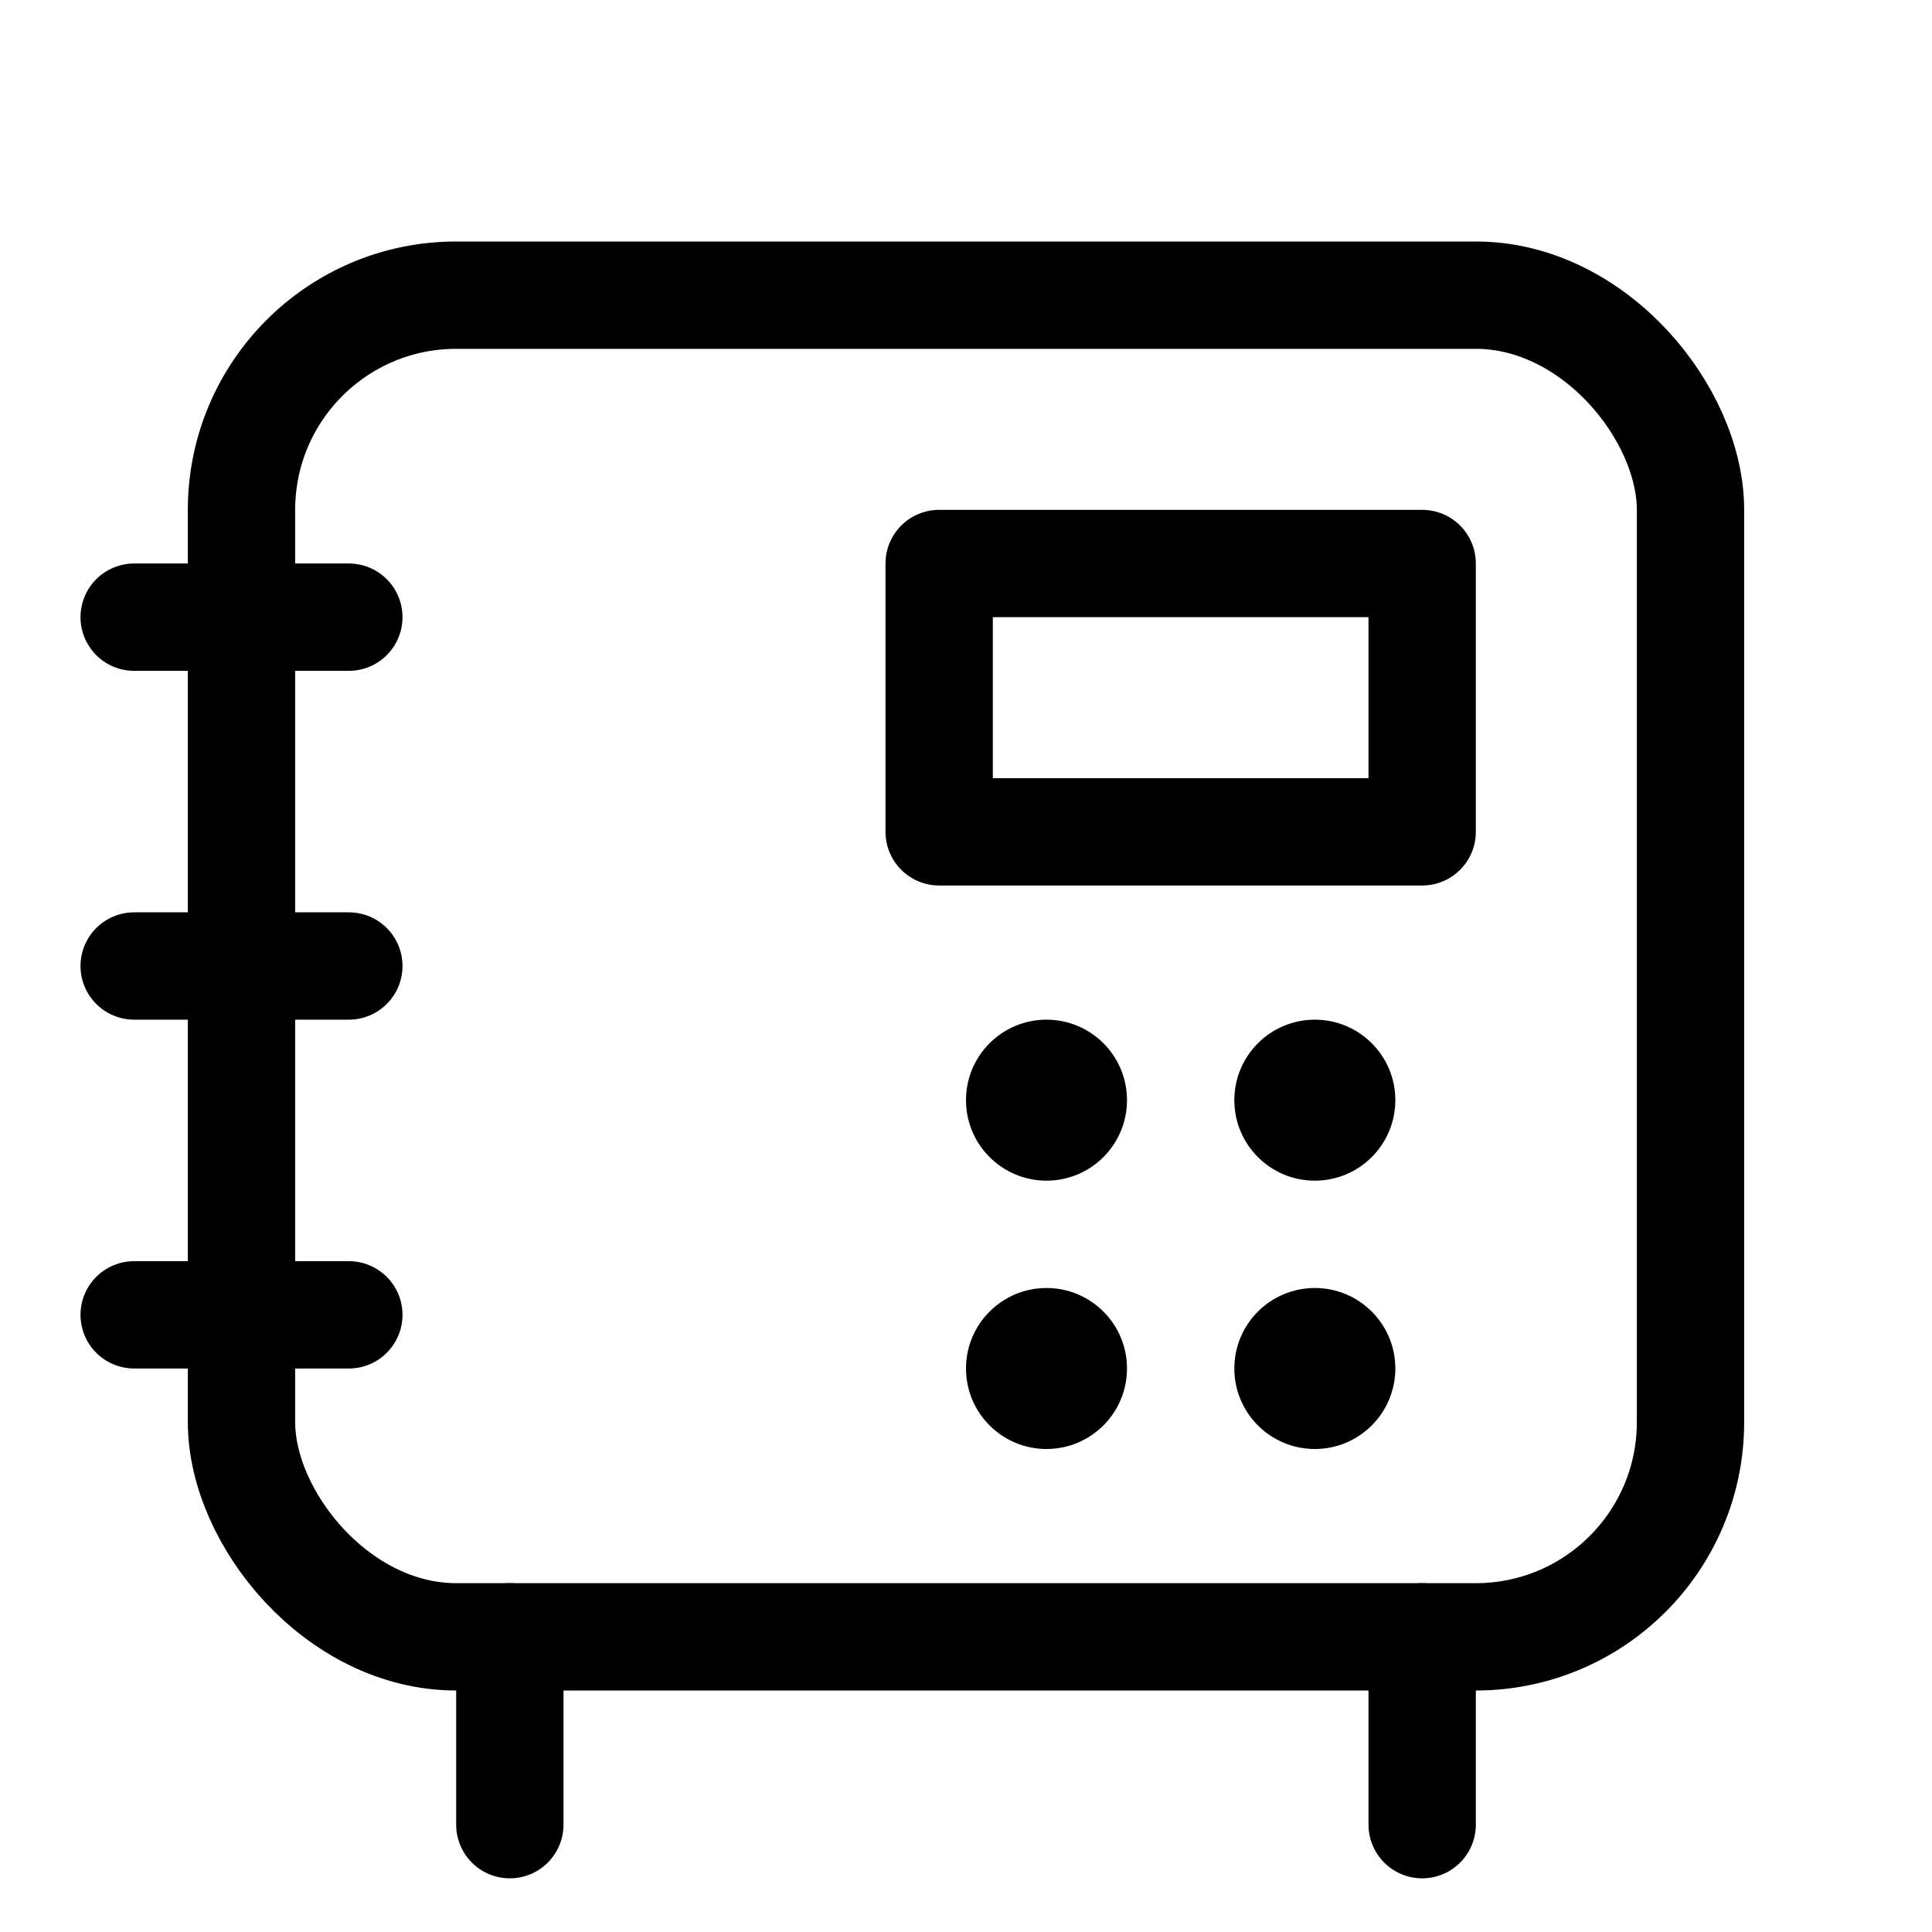 <svg xmlns="http://www.w3.org/2000/svg" height="18" width="18" viewBox="0 0 18 18"><title>vault 4</title><g fill="none" stroke="currentColor" class="nc-icon-wrapper"><circle cx="12.25" cy="12.75" r=".75" stroke="none" fill="currentColor"></circle><circle cx="9.75" cy="12.75" r=".75" stroke="none" fill="currentColor"></circle><circle cx="12.25" cy="10.25" r=".75" stroke="none" fill="currentColor"></circle><circle cx="9.75" cy="10.25" r=".75" stroke="none" fill="currentColor"></circle><line x1="1.25" y1="9" x2="3.25" y2="9" stroke-linecap="round" stroke-linejoin="round"></line><line x1="1.25" y1="5.75" x2="3.25" y2="5.75" stroke-linecap="round" stroke-linejoin="round"></line><line x1="1.25" y1="12.25" x2="3.25" y2="12.25" stroke-linecap="round" stroke-linejoin="round"></line><rect x="2.25" y="2.75" width="13.5" height="12.5" rx="2" ry="2" stroke-linecap="round" stroke-linejoin="round"></rect><line x1="4.75" y1="15.25" x2="4.75" y2="17" stroke-linecap="round" stroke-linejoin="round"></line><line x1="13.25" y1="15.25" x2="13.25" y2="17" stroke-linecap="round" stroke-linejoin="round"></line><rect x="8.75" y="5.25" width="4.5" height="2.5" stroke="currentColor" stroke-linecap="round" stroke-linejoin="round"></rect></g></svg>